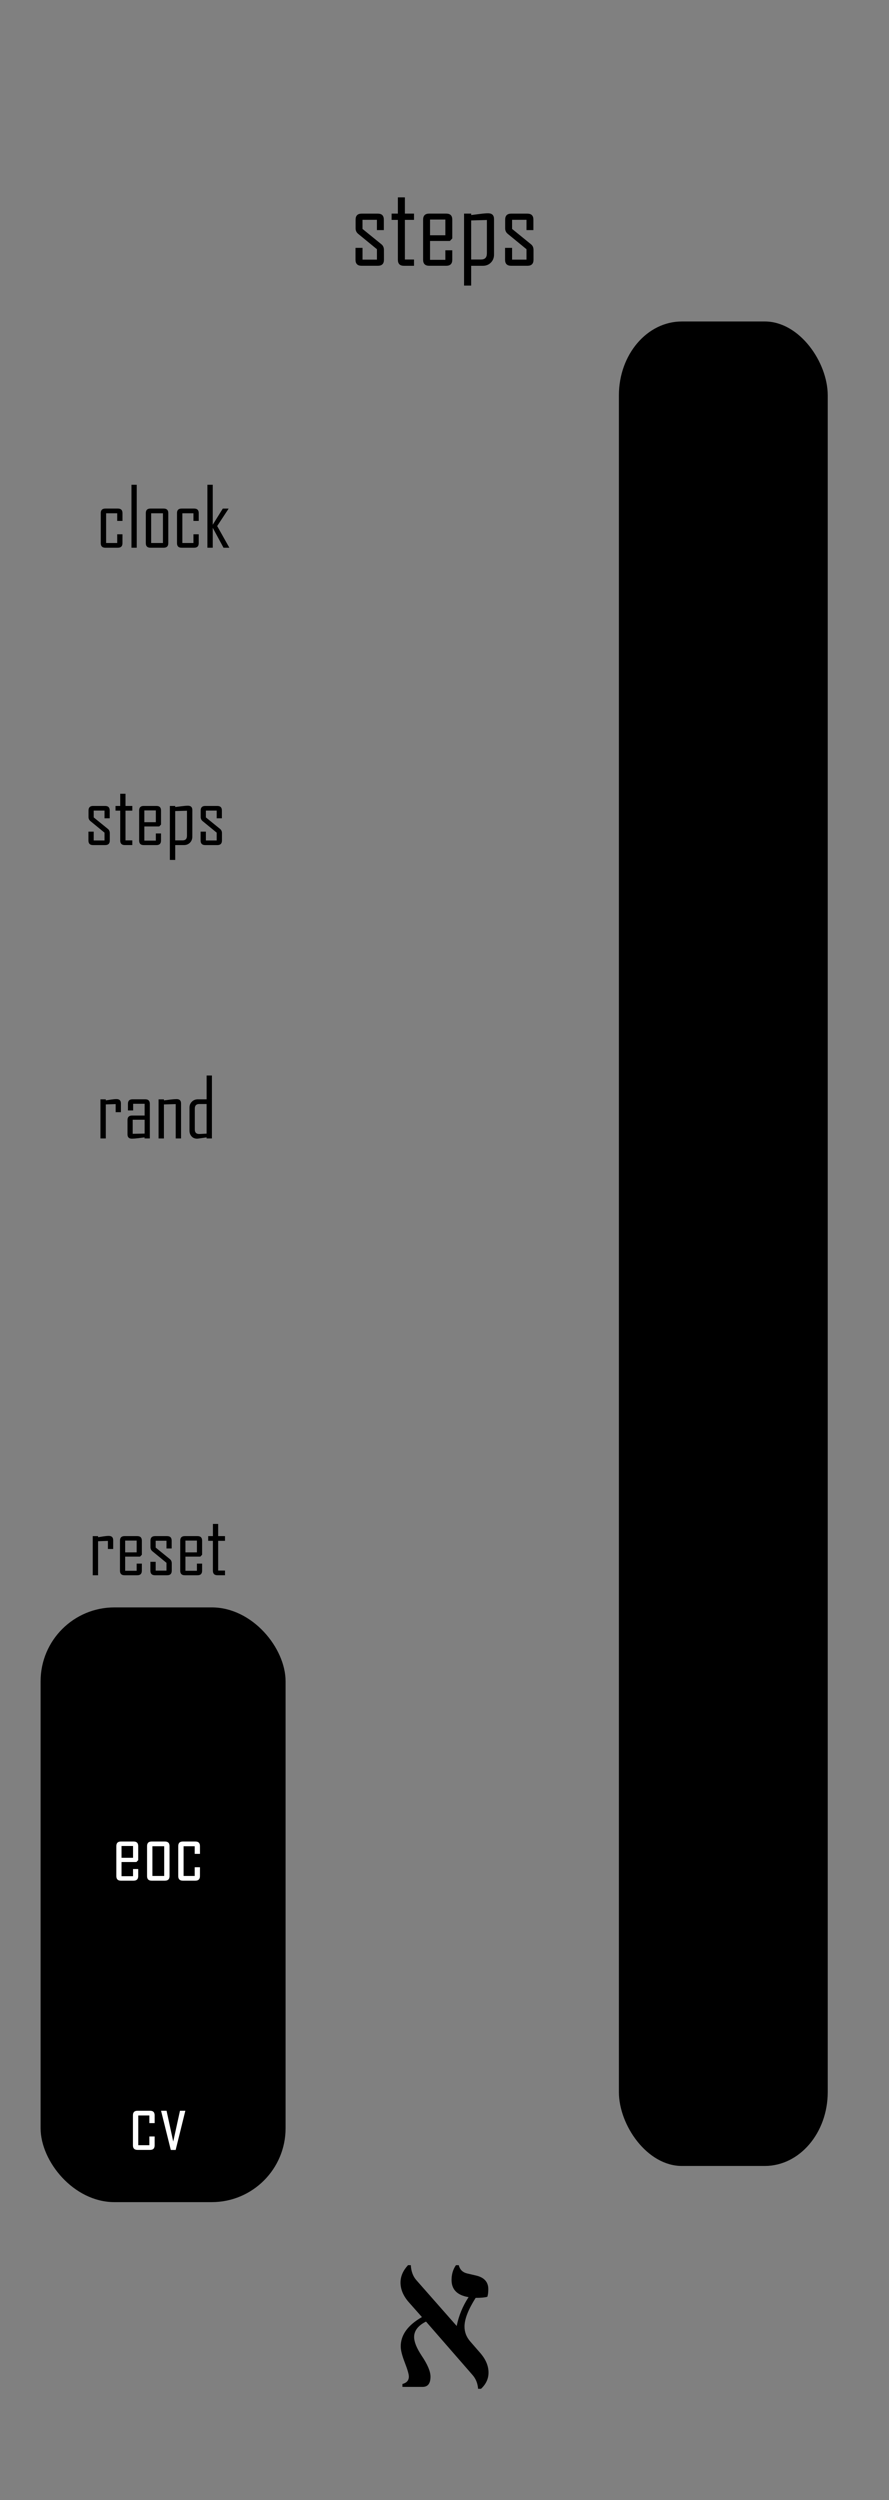 <?xml version="1.0" encoding="UTF-8" standalone="no"?>
<!-- Created with Inkscape (http://www.inkscape.org/) -->

<svg
   width="45.72mm"
   height="128.5mm"
   viewBox="0 0 45.72 128.5"
   version="1.1"
   id="svg5"
   inkscape:version="1.2.1 (9c6d41e410, 2022-07-14)"
   sodipodi:docname="steps.svg"
   xmlns:inkscape="http://www.inkscape.org/namespaces/inkscape"
   xmlns:sodipodi="http://sodipodi.sourceforge.net/DTD/sodipodi-0.dtd"
   xmlns="http://www.w3.org/2000/svg"
   xmlns:svg="http://www.w3.org/2000/svg">
  <rect x="0" y="0" width="45.72" height="128.5" fill="#808080" stroke="none"/>
  <sodipodi:namedview
     id="namedview7"
     pagecolor="#505050"
     bordercolor="#000000"
     borderopacity="1"
     inkscape:pageshadow="0"
     inkscape:pageopacity="0"
     inkscape:pagecheckerboard="0"
     inkscape:document-units="mm"
     showgrid="false"
     borderlayer="true"
     inkscape:zoom="1.2810466"
     inkscape:cx="-97.966772"
     inkscape:cy="249.79575"
     inkscape:current-layer="layer1"
     inkscape:showpageshadow="0"
     inkscape:deskcolor="#505050" />
  <defs
     id="defs2" />
  <g
     inkscape:label="Layer 1"
     inkscape:groupmode="layer"
     id="layer1">
    <rect
       style="display:none;fill:#ffffff;stroke-width:1.172"
       id="rect846"
       width="48.743"
       height="131.357"
       x="-1.283"
       y="-1.429" />
    <g
       aria-label="steps"
       id="text2814"
       style="font-size:5.644px;line-height:1.25;font-family:'Agency FB';-inkscape-font-specification:'Agency FB';stroke-width:0.265"
       transform="translate(7.62)">
      <path
         d="m 12.126,13.349 q 0,0.311 -0.311,0.311 h -0.841 q -0.311,0 -0.311,-0.311 v -0.609 h 0.361 v 0.604 h 0.741 v -0.535 l -0.959,-0.785 q -0.138,-0.11 -0.138,-0.287 v -0.446 q 0,-0.311 0.311,-0.311 h 0.83 q 0.311,0 0.311,0.311 v 0.535 h -0.356 v -0.529 h -0.741 v 0.469 l 0.967,0.785 q 0.135,0.107 0.135,0.292 z"
         id="path928" />
      <path
         d="m 13.672,13.661 h -0.521 q -0.309,0 -0.309,-0.311 V 11.302 H 12.52 V 10.979 h 0.322 V 10.144 h 0.361 v 0.835 h 0.469 v 0.322 h -0.469 v 2.037 h 0.469 z"
         id="path930" />
      <path
         d="m 15.64,13.349 q 0,0.311 -0.309,0.311 h -0.882 q -0.309,0 -0.309,-0.311 v -2.059 q 0,-0.311 0.309,-0.311 h 0.882 q 0.309,0 0.309,0.311 v 0.965 l -0.124,0.13 h -1.02 v 0.97 h 0.788 v -0.491 h 0.356 z m -0.356,-1.257 v -0.808 h -0.788 v 0.808 z"
         id="path932" />
      <path
         d="m 17.787,13.085 q 0,0.248 -0.163,0.413 -0.163,0.163 -0.408,0.163 h -0.604 v 1.017 H 16.246 V 10.979 h 0.367 v 0.074 q 0.218,-0.028 0.435,-0.055 0.276,-0.036 0.433,-0.036 0.306,0 0.306,0.3 z m -0.367,-0.055 v -1.723 l -0.808,0.022 v 2.009 h 0.507 q 0.3,0 0.3,-0.309 z"
         id="path934" />
      <path
         d="m 19.818,13.349 q 0,0.311 -0.311,0.311 h -0.841 q -0.311,0 -0.311,-0.311 v -0.609 h 0.361 v 0.604 h 0.741 v -0.535 l -0.959,-0.785 q -0.138,-0.11 -0.138,-0.287 v -0.446 q 0,-0.311 0.311,-0.311 h 0.83 q 0.311,0 0.311,0.311 v 0.535 H 19.457 v -0.529 h -0.741 v 0.469 l 0.967,0.785 q 0.135,0.107 0.135,0.292 z"
         id="path936" />
    </g>
    <rect
       style="fill:#000000;stroke:#000000;stroke-width:0"
       id="rect32999"
       width="12.599"
       height="30.567"
       x="2.088"
       y="82.615"
       ry="3.797"
       rx="3.797" />
    <g
       aria-label="א"
       id="text3498"
       style="font-size:11.289px;line-height:1.25;font-family:serif;-inkscape-font-specification:serif;stroke-width:0.265"
       transform="translate(12.7,-2.116)">
      <path
         d="m 12.037,124.893 h -0.149 q -0.033,-0.424 -0.287,-0.711 l -2.392,-2.745 q -0.612,0.309 -0.612,0.794 0,0.375 0.391,0.965 0.452,0.672 0.452,1.069 0,0.529 -0.402,0.529 h -1.042 v -0.149 q 0.331,-0.088 0.331,-0.38 0,-0.182 -0.209,-0.722 -0.209,-0.535 -0.209,-0.827 0,-0.887 1.091,-1.51 l -0.678,-0.766 q -0.424,-0.485 -0.424,-1.009 0,-0.474 0.386,-0.893 h 0.143 q 0.028,0.48 0.287,0.772 l 2.073,2.354 q 0.16,-0.794 0.612,-1.483 -0.876,-0.143 -0.876,-0.882 0,-0.435 0.226,-0.761 h 0.143 q 0.088,0.342 0.424,0.424 l 0.474,0.11 q 0.623,0.149 0.623,0.7 0,0.243 -0.05,0.391 -0.182,0.055 -0.601,0.055 -0.573,0.904 -0.573,1.477 0,0.424 0.292,0.761 l 0.513,0.59 q 0.43,0.491 0.43,1.014 0,0.474 -0.386,0.832 z"
         id="path15128" />
    </g>
    <g
       aria-label="cv"
       id="text17356"
       style="font-size:4.233px;line-height:1.25;font-family:'Agency FB';-inkscape-font-specification:'Agency FB';fill:#ffffff;stroke-width:0.265"
       transform="translate(0,2.892)">
      <path
         d="m 7.953,107.372 q 0,0.234 -0.232,0.234 H 7.068 q -0.232,0 -0.232,-0.234 v -1.544 q 0,-0.234 0.232,-0.234 h 0.653 q 0.232,0 0.232,0.234 v 0.401 H 7.682 V 105.836 H 7.111 v 1.528 h 0.571 v -0.449 h 0.271 z"
         id="path20630" />
      <path
         d="m 9.532,105.594 -0.498,2.015 H 8.784 L 8.283,105.594 h 0.283 l 0.343,1.583 0.347,-1.583 z"
         id="path20632" />
    </g>
    <g
       aria-label="eoc"
       id="text14772"
       style="font-size:4.233px;line-height:1.25;font-family:'Agency FB';-inkscape-font-specification:'Agency FB';fill:#ffffff;stroke-width:0.265"
       transform="translate(0,2.892)">
      <path
         d="m 7.108,93.534 q 0,0.234 -0.232,0.234 H 6.215 q -0.232,0 -0.232,-0.234 v -1.544 q 0,-0.234 0.232,-0.234 h 0.661 q 0.232,0 0.232,0.234 v 0.723 l -0.093,0.097 H 6.25 v 0.728 H 6.842 V 93.17 H 7.108 Z M 6.842,92.592 V 91.986 H 6.25 v 0.606 z"
         id="path20605" />
      <path
         d="m 8.719,93.534 q 0,0.234 -0.234,0.234 H 7.795 q -0.232,0 -0.232,-0.234 v -1.544 q 0,-0.234 0.232,-0.234 h 0.69 q 0.234,0 0.234,0.234 z m -0.275,-0.008 V 91.998 H 7.838 v 1.528 z"
         id="path20607" />
      <path
         d="m 10.283,93.534 q 0,0.234 -0.232,0.234 H 9.399 q -0.232,0 -0.232,-0.234 v -1.544 q 0,-0.234 0.232,-0.234 h 0.653 q 0.232,0 0.232,0.234 v 0.401 H 10.013 V 91.998 H 9.442 v 1.528 h 0.571 v -0.449 h 0.271 z"
         id="path20609" />
    </g>
    <g
       aria-label="rand"
       id="text11228"
       style="font-size:4.233px;line-height:1.25;font-family:'Agency FB';-inkscape-font-specification:'Agency FB';stroke-width:0.265"
       transform="translate(0,-3.449)">
      <path
         d="M 6.218,60.611 H 5.948 V 60.196 L 5.441,60.212 v 1.749 H 5.166 V 59.95 H 5.441 v 0.056 q 0.136,-0.021 0.275,-0.043 0.165,-0.025 0.275,-0.025 0.227,0 0.227,0.225 z"
         id="path20578" />
      <path
         d="M 7.705,61.961 H 7.434 v -0.056 q -0.163,0.023 -0.327,0.043 -0.203,0.025 -0.325,0.025 -0.225,0 -0.225,-0.223 v -0.734 q 0,-0.232 0.234,-0.232 H 7.438 V 60.179 H 6.847 v 0.343 H 6.58 v -0.339 q 0,-0.234 0.232,-0.234 h 0.661 q 0.232,0 0.232,0.234 z M 7.438,61.711 V 61 H 6.824 v 0.723 z"
         id="path20580" />
      <path
         d="M 9.311,61.961 H 9.036 V 60.196 l -0.606,0.017 v 1.749 H 8.155 v -2.011 h 0.275 v 0.056 q 0.161,-0.021 0.325,-0.043 0.198,-0.025 0.327,-0.025 0.229,0 0.229,0.225 z"
         id="path20582" />
      <path
         d="m 10.898,61.961 h -0.273 v -0.056 q -0.442,0.068 -0.49,0.068 -0.176,0 -0.283,-0.118 Q 9.745,61.736 9.745,61.558 v -1.176 q 0,-0.186 0.122,-0.308 0.122,-0.124 0.306,-0.124 h 0.453 v -1.224 h 0.273 z m -0.273,-0.25 v -1.519 h -0.38 q -0.227,0 -0.227,0.234 v 1.075 q 0,0.232 0.227,0.232 0.054,0 0.38,-0.021 z"
         id="path20584" />
    </g>
    <g
       aria-label="steps"
       id="text7750"
       style="font-size:4.233px;line-height:1.25;font-family:'Agency FB';-inkscape-font-specification:'Agency FB';stroke-width:0.265"
       transform="translate(0,-3.656)">
      <path
         d="m 5.646,46.857 q 0,0.234 -0.234,0.234 h -0.63 q -0.234,0 -0.234,-0.234 v -0.457 h 0.271 v 0.453 h 0.556 V 46.452 L 4.656,45.863 Q 4.552,45.78 4.552,45.648 v -0.335 q 0,-0.234 0.234,-0.234 h 0.622 q 0.234,0 0.234,0.234 v 0.401 H 5.375 v -0.397 h -0.556 v 0.351 l 0.726,0.589 q 0.101,0.081 0.101,0.219 z"
         id="path20549" />
      <path
         d="M 6.805,47.09 H 6.415 q -0.232,0 -0.232,-0.234 V 45.321 H 5.941 v -0.242 h 0.242 v -0.626 h 0.271 v 0.626 h 0.351 v 0.242 H 6.454 v 1.528 h 0.351 z"
         id="path20551" />
      <path
         d="m 8.281,46.857 q 0,0.234 -0.232,0.234 H 7.388 q -0.232,0 -0.232,-0.234 v -1.544 q 0,-0.234 0.232,-0.234 h 0.661 q 0.232,0 0.232,0.234 v 0.723 l -0.093,0.097 h -0.765 v 0.728 H 8.015 V 46.493 H 8.281 Z M 8.015,45.914 V 45.309 H 7.423 v 0.606 z"
         id="path20553" />
      <path
         d="m 9.891,46.658 q 0,0.186 -0.122,0.31 -0.122,0.122 -0.306,0.122 H 9.011 v 0.763 H 8.736 v -2.774 h 0.275 v 0.056 q 0.163,-0.021 0.327,-0.041 0.207,-0.027 0.325,-0.027 0.229,0 0.229,0.225 z m -0.275,-0.041 v -1.292 l -0.606,0.017 v 1.507 h 0.38 q 0.225,0 0.225,-0.232 z"
         id="path20555" />
      <path
         d="m 11.415,46.857 q 0,0.234 -0.234,0.234 h -0.63 q -0.234,0 -0.234,-0.234 v -0.457 h 0.271 v 0.453 h 0.556 V 46.452 L 10.425,45.863 Q 10.321,45.78 10.321,45.648 v -0.335 q 0,-0.234 0.234,-0.234 h 0.622 q 0.234,0 0.234,0.234 v 0.401 h -0.267 V 45.317 H 10.588 v 0.351 l 0.726,0.589 q 0.101,0.081 0.101,0.219 z"
         id="path20557" />
    </g>
    <g
       aria-label="clock"
       id="text2936"
       style="font-size:4.233px;line-height:1.25;font-family:'Agency FB';-inkscape-font-specification:'Agency FB';stroke-width:0.265"
       transform="translate(0,-3.656)">
      <path
         d="m 6.298,31.573 q 0,0.234 -0.232,0.234 H 5.414 q -0.232,0 -0.232,-0.234 v -1.544 q 0,-0.234 0.232,-0.234 h 0.653 q 0.232,0 0.232,0.234 v 0.401 H 6.028 V 30.037 H 5.457 v 1.528 h 0.571 v -0.449 h 0.271 z"
         id="path20520" />
      <path
         d="M 7.032,31.807 H 6.761 v -3.235 h 0.271 z"
         id="path20522" />
      <path
         d="m 8.655,31.573 q 0,0.234 -0.234,0.234 H 7.731 q -0.232,0 -0.232,-0.234 v -1.544 q 0,-0.234 0.232,-0.234 h 0.69 q 0.234,0 0.234,0.234 z m -0.275,-0.008 V 30.037 H 7.774 v 1.528 z"
         id="path20524" />
      <path
         d="m 10.22,31.573 q 0,0.234 -0.232,0.234 H 9.335 q -0.232,0 -0.232,-0.234 v -1.544 q 0,-0.234 0.232,-0.234 h 0.653 q 0.232,0 0.232,0.234 v 0.401 H 9.949 V 30.037 H 9.378 v 1.528 h 0.571 v -0.449 h 0.271 z"
         id="path20526" />
      <path
         d="m 11.795,31.807 h -0.3 l -0.554,-1.025 v 1.025 h -0.275 v -3.235 h 0.275 v 2.055 l 0.517,-0.831 h 0.296 v 0.008 l -0.585,0.889 z"
         id="path20528" />
    </g>
    <g
       aria-label="reset"
       id="text4676"
       style="font-size:4.233px;line-height:1.25;font-family:'Agency FB';-inkscape-font-specification:'Agency FB';stroke-width:0.265">
      <path
         d="M 5.821,79.613 H 5.55 V 79.197 l -0.506,0.017 v 1.749 H 4.769 v -2.011 h 0.275 v 0.056 q 0.136,-0.021 0.275,-0.043 0.165,-0.025 0.275,-0.025 0.227,0 0.227,0.225 z"
         id="path7386" />
      <path
         d="m 7.295,80.729 q 0,0.234 -0.232,0.234 H 6.402 q -0.232,0 -0.232,-0.234 v -1.544 q 0,-0.234 0.232,-0.234 h 0.661 q 0.232,0 0.232,0.234 v 0.723 l -0.093,0.097 h -0.765 v 0.728 H 7.028 V 80.365 H 7.295 Z M 7.028,79.786 V 79.181 H 6.437 v 0.606 z"
         id="path7388" />
      <path
         d="m 8.833,80.729 q 0,0.234 -0.234,0.234 h -0.63 q -0.234,0 -0.234,-0.234 v -0.457 h 0.271 v 0.453 h 0.556 V 80.324 L 7.843,79.735 Q 7.739,79.652 7.739,79.52 v -0.335 q 0,-0.234 0.234,-0.234 h 0.622 q 0.234,0 0.234,0.234 v 0.401 H 8.562 v -0.397 h -0.556 v 0.351 l 0.726,0.589 q 0.101,0.081 0.101,0.219 z"
         id="path7390" />
      <path
         d="m 10.394,80.729 q 0,0.234 -0.232,0.234 H 9.501 q -0.232,0 -0.232,-0.234 v -1.544 q 0,-0.234 0.232,-0.234 h 0.661 q 0.232,0 0.232,0.234 v 0.723 l -0.093,0.097 H 9.536 v 0.728 h 0.591 v -0.368 h 0.267 z m -0.267,-0.943 V 79.181 H 9.536 v 0.606 z"
         id="path7392" />
      <path
         d="m 11.572,80.962 h -0.391 q -0.232,0 -0.232,-0.234 V 79.193 H 10.708 v -0.242 h 0.242 V 78.325 H 11.22 v 0.626 h 0.351 v 0.242 h -0.351 v 1.528 h 0.351 z"
         id="path7394" />
    </g>
    <rect
       style="fill:#000000;stroke:#000000;stroke-width:0"
       id="rect979"
       width="10.74"
       height="94.8"
       x="31.829"
       y="16.523"
       ry="3.797"
       rx="3.237" />
  </g>
  <g
     inkscape:groupmode="layer"
     id="layer2"
     inkscape:label="components"
     style="display:none">
    <circle
       style="fill:#ff0000;fill-rule:evenodd;stroke-width:0.265"
       id="circle11265"
       cx="8.083"
       cy="35.07"
       r="3.924"
       inkscape:label="steps" />
    <circle
       style="fill:#00ff00;fill-rule:evenodd;stroke-width:0.265"
       id="path11165"
       cx="8.336"
       cy="19.889"
       r="3.924"
       inkscape:label="clock" />
    <circle
       style="fill:#00ff00;fill-rule:evenodd;stroke-width:0.265"
       id="circle11287"
       cx="8.438"
       cy="50.25"
       r="3.924"
       inkscape:label="rand" />
    <circle
       style="fill:#ff0000;fill-rule:evenodd;stroke-width:0.265"
       id="circle11307"
       cx="22.099"
       cy="23.545"
       r="3.924"
       inkscape:label="step1" />
    <circle
       style="fill:#ff0000;fill-rule:evenodd;stroke-width:0.265"
       id="circle11327"
       cx="22.099"
       cy="35.069"
       r="3.924"
       inkscape:label="step2" />
    <circle
       style="fill:#ff0000;fill-rule:evenodd;stroke-width:0.265"
       id="circle11329"
       cx="22.099"
       cy="46.593"
       r="3.924"
       inkscape:label="step3" />
    <circle
       style="fill:#ff0000;fill-rule:evenodd;stroke-width:0.265"
       id="circle11331"
       cx="22.099"
       cy="58.117"
       r="3.924"
       inkscape:label="step4" />
    <circle
       style="fill:#ff0000;fill-rule:evenodd;stroke-width:0.265"
       id="circle11333"
       cx="22.099"
       cy="69.641"
       r="3.924"
       inkscape:label="step5" />
    <circle
       style="fill:#ff0000;fill-rule:evenodd;stroke-width:0.265"
       id="circle11335"
       cx="22.099"
       cy="81.165"
       r="3.924"
       inkscape:label="step6" />
    <circle
       style="fill:#ff0000;fill-rule:evenodd;stroke-width:0.265"
       id="circle11337"
       cx="22.099"
       cy="92.689"
       r="3.924"
       inkscape:label="step7" />
    <circle
       style="fill:#ff0000;fill-rule:evenodd;stroke-width:0.265"
       id="circle11339"
       cx="22.099"
       cy="104.213"
       r="3.924"
       inkscape:label="step8" />
    <circle
       style="display:inline;fill:#0000ff;fill-rule:evenodd;stroke-width:0.265"
       id="circle11341"
       cx="8.235"
       cy="88.972"
       r="3.924"
       inkscape:label="eoc" />
    <circle
       style="fill:#0000ff;fill-rule:evenodd;stroke-width:0.265"
       id="circle11343"
       cx="8.286"
       cy="102.767"
       r="3.924"
       inkscape:label="cv" />
    <circle
       style="fill:#0000ff;fill-rule:evenodd;stroke-width:0.265"
       id="circle1020"
       cx="37.177"
       cy="23.545"
       r="3.924"
       inkscape:label="step1" />
    <circle
       style="fill:#0000ff;fill-rule:evenodd;stroke-width:0.265"
       id="circle1040"
       cx="37.177"
       cy="35.069"
       r="3.924"
       inkscape:label="step2" />
    <circle
       style="fill:#0000ff;fill-rule:evenodd;stroke-width:0.265"
       id="circle1060"
       cx="37.177"
       cy="46.593"
       r="3.924"
       inkscape:label="step3" />
    <circle
       style="fill:#0000ff;fill-rule:evenodd;stroke-width:0.265"
       id="circle1080"
       cx="37.177"
       cy="58.117"
       r="3.924"
       inkscape:label="step4" />
    <circle
       style="fill:#0000ff;fill-rule:evenodd;stroke-width:0.265"
       id="circle1100"
       cx="37.177"
       cy="69.641"
       r="3.924"
       inkscape:label="step5" />
    <circle
       style="fill:#0000ff;fill-rule:evenodd;stroke-width:0.265"
       id="circle1120"
       cx="37.177"
       cy="81.165"
       r="3.924"
       inkscape:label="step6" />
    <circle
       style="fill:#0000ff;fill-rule:evenodd;stroke-width:0.265"
       id="circle1140"
       cx="37.177"
       cy="92.689"
       r="3.924"
       inkscape:label="step7" />
    <circle
       style="fill:#0000ff;fill-rule:evenodd;stroke-width:0.265"
       id="circle1160"
       cx="37.177"
       cy="104.213"
       r="3.924"
       inkscape:label="step8" />
  </g>
</svg>
